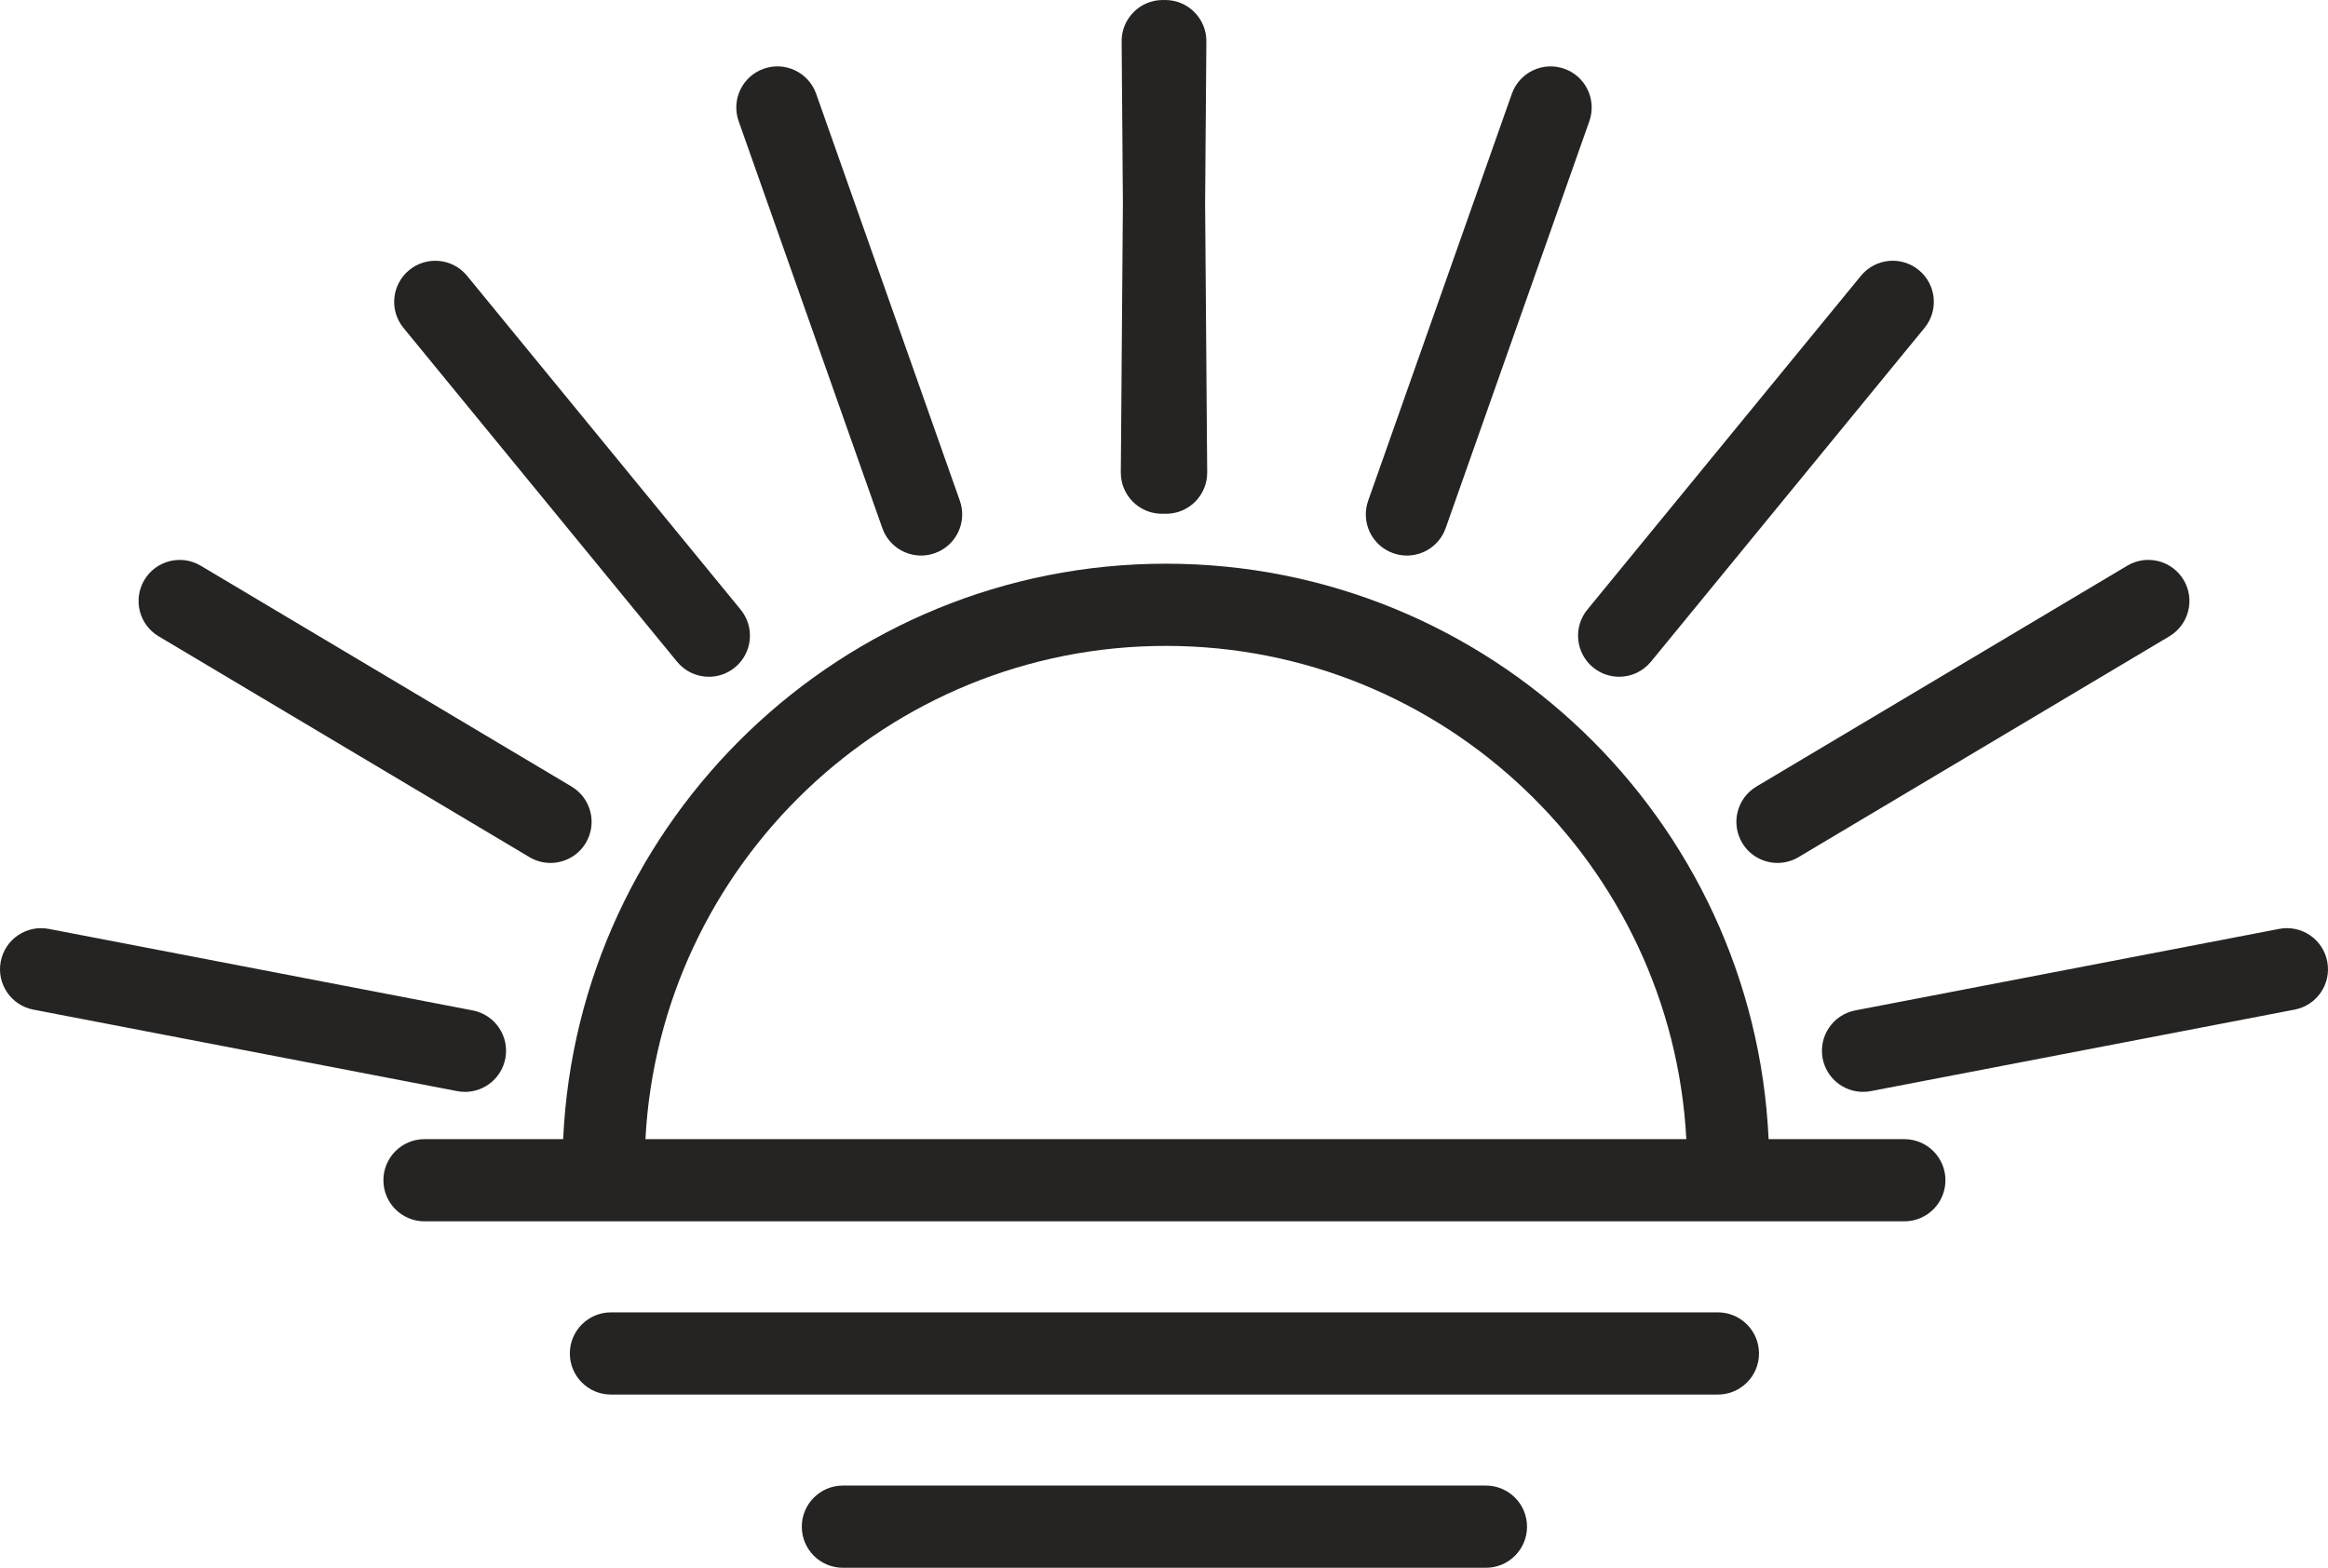 <?xml version="1.0" encoding="UTF-8"?><svg id="Layer_2" xmlns="http://www.w3.org/2000/svg" viewBox="0 0 315 212.154"><g id="Layer_1-2"><path d="m87.334,154.15c1.966-37.139,32.801-66.747,70.421-66.747s68.455,29.608,70.421,66.747H87.334Zm170.341,0h-18.367c-1.979-43.274-37.8-77.87-81.553-77.87s-79.574,34.596-81.553,77.87h-18.764c-3.072,0-5.561,2.49-5.561,5.561s2.49,5.561,5.561,5.561h200.237c3.072,0,5.561-2.49,5.561-5.561s-2.49-5.561-5.561-5.561h0Z" fill="#262422" stroke-width="0"/><path d="m238.008,183.152c0-3.071-2.49-5.561-5.561-5.561H82.666c-3.071,0-5.561,2.49-5.561,5.561s2.49,5.561,5.561,5.561h149.781c3.071,0,5.561-2.49,5.561-5.561h0Z" fill="#262422" stroke-width="0"/><path d="m114.052,201.031c-3.072,0-5.561,2.49-5.561,5.561s2.49,5.561,5.561,5.561h87.008c3.072,0,5.561-2.49,5.561-5.561s-2.49-5.561-5.561-5.561h-87.008Z" fill="#262422" stroke-width="0"/><path d="m188.516,74.86c.612.216,1.237.319,1.852.319,2.291,0,4.438-1.428,5.244-3.711l19.442-55.071c1.022-2.896-.496-6.073-3.393-7.096-2.896-1.022-6.073.497-7.095,3.393l-19.443,55.071c-1.022,2.896.497,6.073,3.393,7.096h0Z" fill="#262422" stroke-width="0"/><path d="m215.561,90.319c1.034.848,2.281,1.26,3.522,1.26,1.609,0,3.205-.695,4.305-2.037l37.018-45.171c1.946-2.376,1.599-5.88-.776-7.827-2.376-1.947-5.88-1.599-7.827.776l-37.018,45.172c-1.947,2.376-1.599,5.88.776,7.826h0Z" fill="#262422" stroke-width="0"/><path d="m235.732,114.057c1.041,1.747,2.888,2.716,4.784,2.716.968,0,1.948-.253,2.84-.784l50.178-29.883c2.639-1.572,3.504-4.985,1.933-7.624-1.572-2.639-4.985-3.504-7.624-1.933l-50.178,29.883c-2.639,1.571-3.504,4.985-1.933,7.624h0Z" fill="#262422" stroke-width="0"/><path d="m308.387,125.7l-57.351,11.03c-3.016.58-4.991,3.495-4.411,6.511.512,2.662,2.842,4.512,5.455,4.512.348,0,.702-.033,1.057-.101l57.351-11.03c3.016-.58,4.991-3.495,4.411-6.511-.58-3.016-3.495-4.992-6.512-4.411h0Z" fill="#262422" stroke-width="0"/><path d="m157.174,69.523c.015,0,.029,0,.044,0,.095,0,.188-.01.282-.014.094.004.186.014.282.014.015,0,.029,0,.044,0,3.072-.024,5.542-2.533,5.518-5.604l-.282-36.38.17-21.934c.024-3.071-2.447-5.581-5.518-5.604-.015,0-.029,0-.044,0-.057,0-.113.007-.169.009-.057-.002-.112-.009-.17-.009-.015,0-.029,0-.044,0-3.072.024-5.542,2.533-5.518,5.604l.17,21.934-.282,36.38c-.024,3.071,2.446,5.581,5.518,5.604h0Z" fill="#262422" stroke-width="0"/><path d="m119.388,71.467c.807,2.284,2.952,3.711,5.244,3.711.614,0,1.239-.103,1.852-.319,2.896-1.023,4.415-4.2,3.393-7.096l-19.443-55.071c-1.022-2.896-4.2-4.415-7.095-3.393-2.896,1.023-4.415,4.2-3.393,7.096l19.442,55.071h0Z" fill="#262422" stroke-width="0"/><path d="m91.613,89.543c1.099,1.342,2.696,2.037,4.305,2.037,1.24,0,2.488-.413,3.522-1.26,2.376-1.947,2.723-5.451.776-7.826l-37.018-45.172c-1.947-2.375-5.451-2.723-7.827-.776-2.375,1.947-2.723,5.451-.776,7.827l37.018,45.171h0Z" fill="#262422" stroke-width="0"/><path d="m21.466,86.107l50.178,29.883c.892.531,1.872.784,2.84.784,1.895,0,3.743-.97,4.784-2.716,1.571-2.639.706-6.053-1.933-7.624l-50.178-29.883c-2.639-1.571-6.052-.706-7.624,1.933-1.571,2.639-.706,6.052,1.933,7.624h0Z" fill="#262422" stroke-width="0"/><path d="m62.92,147.754c2.613,0,4.943-1.85,5.455-4.512.58-3.016-1.395-5.931-4.411-6.511l-57.351-11.03c-3.017-.579-5.932,1.395-6.512,4.411-.58,3.016,1.395,5.932,4.411,6.511l57.351,11.03c.355.068.708.101,1.057.101h0Z" fill="#262422" stroke-width="0"/></g></svg>